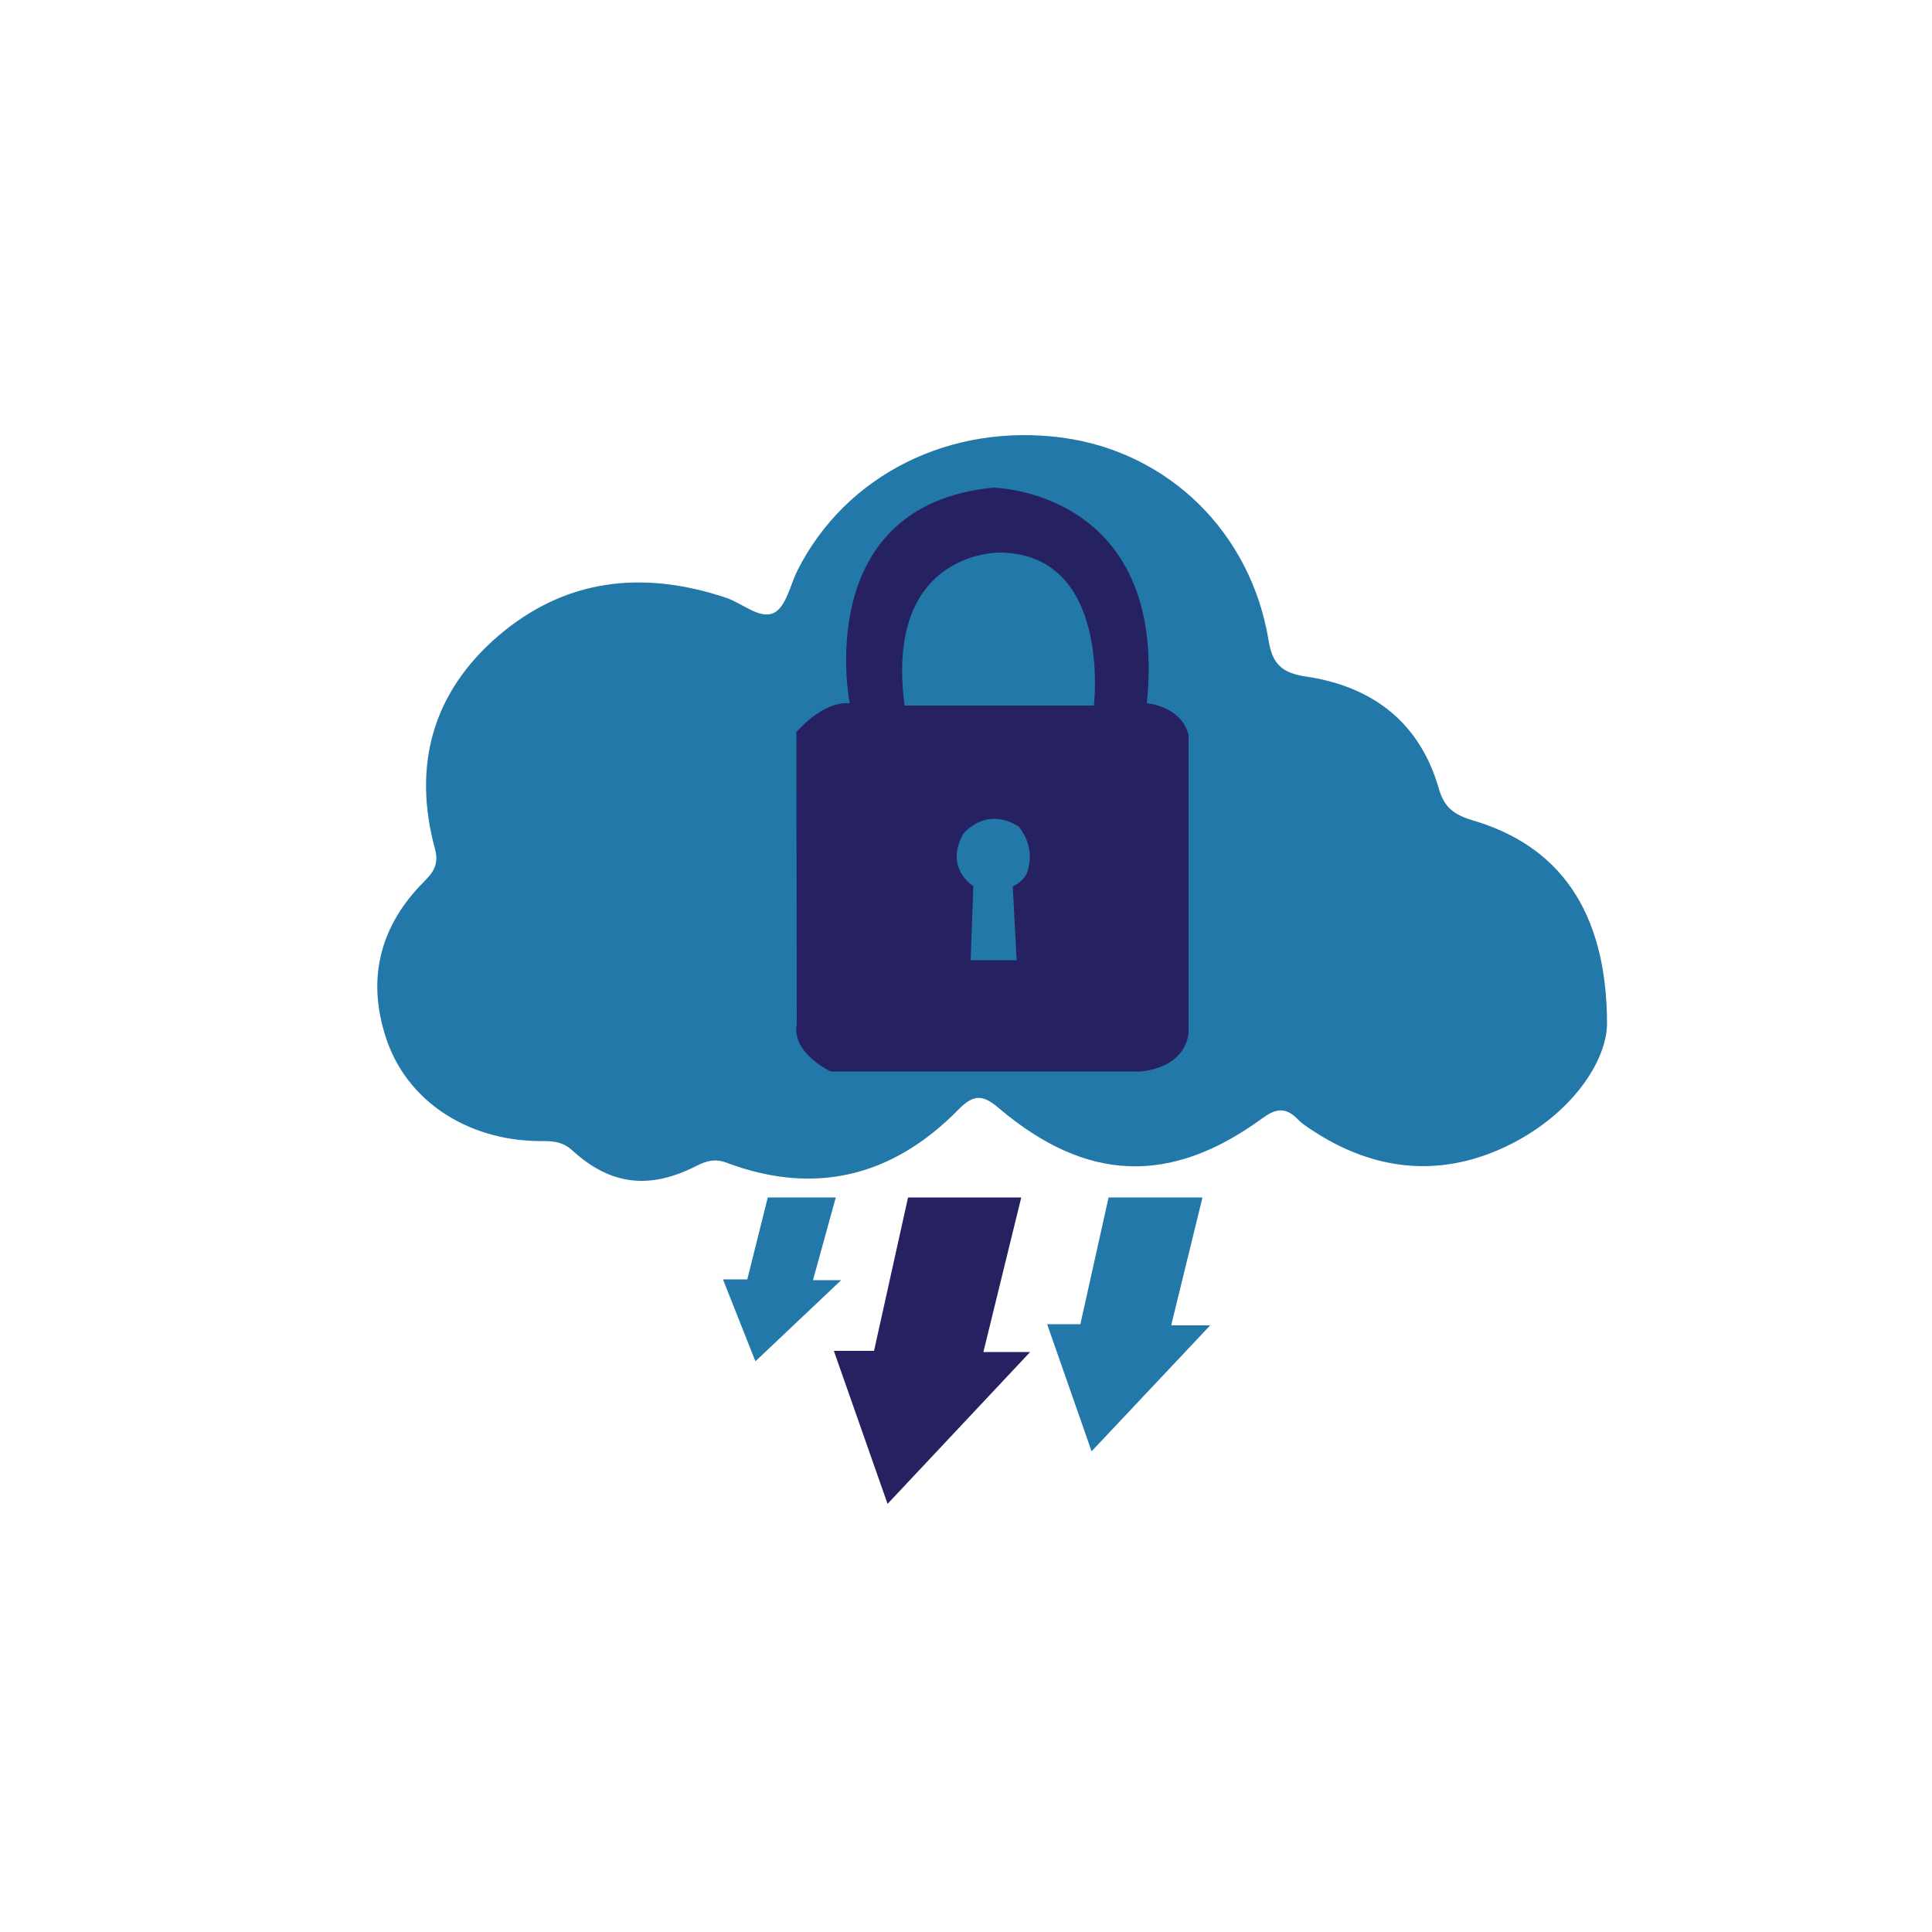 <?xml version="1.0" encoding="utf-8"?>
<!-- Generator: Adobe Illustrator 18.1.0, SVG Export Plug-In . SVG Version: 6.00 Build 0)  -->
<svg version="1.1" id="Layer_1" xmlns="http://www.w3.org/2000/svg" xmlns:xlink="http://www.w3.org/1999/xlink" x="0px" y="0px"
	 viewBox="0 0 500 500" enable-background="new 0 0 500 500" xml:space="preserve">
<g id="b6vvwZ.tif">
	<g>
		<path fill="#2178A9" d="M415.9,265.1c-0.2,9.6-9,22.9-24.7,30.9c-17.1,8.7-34.4,7.5-50.7-2.9c-1.7-1.1-3.5-2.2-4.9-3.7
			c-3.1-3-5.6-2.4-8.9,0c-23.8,17.4-45.6,16.6-68.3-2.7c-4.1-3.5-6.5-3.5-10.4,0.5c-17,17.3-37.1,22.3-60,13.7
			c-2.9-1.1-5.1-0.5-7.7,0.8c-12.1,6.2-22.2,5.1-32.1-3.9c-2.8-2.6-5.6-2.5-8.8-2.5c-18.7-0.2-34.4-10.6-39.6-27
			c-4.9-15.2-1.4-28.8,10-40.2c2.4-2.4,3.8-4.5,2.8-8.3c-5.9-21.6-0.7-40.5,16.2-55.1c17.4-15,37.6-17.2,59.1-10
			c4.2,1.4,8.8,5.7,12.4,3.9c3.1-1.5,4.2-7.2,6.1-11c12.5-24.8,39.7-38.3,68.8-34.3c27.3,3.8,48.5,24.5,53.1,52.4
			c1,6.2,3.5,8.5,9.8,9.4c17.2,2.6,29.4,11.9,34.3,29.1c1.4,4.9,4.1,6.7,8.7,8.1C403,218.7,415.9,235.2,415.9,265.1z"/>
	</g>
</g>
<path fill="#262262" d="M219.9,182c0,0-10.2-51.1,37.1-55.8c0,0,45.4,0.6,39.8,55.8c0,0,8.8,0.6,10.8,8.2v76.9c0,0,0,8.8-12.3,10.2
	H215c0,0-10.2-4.7-8.8-12.3l-0.1-75.6C206.1,189.7,212.4,181.5,219.9,182z"/>
<path fill="#2178A9" d="M251.9,229.3c0,0-7.6-4.5-2.6-13.5c0,0,5.7-7.3,14.3-1.9c0,0,4.1,4.5,2.6,10.4c0,0,0,3.1-4.1,5.1l1,19.1
	h-11.9L251.9,229.3z"/>
<path fill="#2178A9" d="M234.1,182.6h49c0,0,4.7-39.6-24.7-39.6C258.7,143.1,228.8,142.4,234.1,182.6z"/>
<polygon fill="#262262" points="235,309.9 264.3,309.9 254.5,349.9 266.6,349.9 229.7,389.2 215.8,349.6 226.2,349.6 "/>
<polygon fill="#2178A9" points="198.7,309.9 216.3,309.9 210.4,331.3 217.7,331.3 195.5,352.3 187.1,331.1 193.4,331.1 "/>
<polygon fill="#2178A9" points="286.9,309.9 311.2,309.9 303.1,343 313.2,343 282.5,375.6 271,342.7 279.6,342.7 "/>
</svg>
